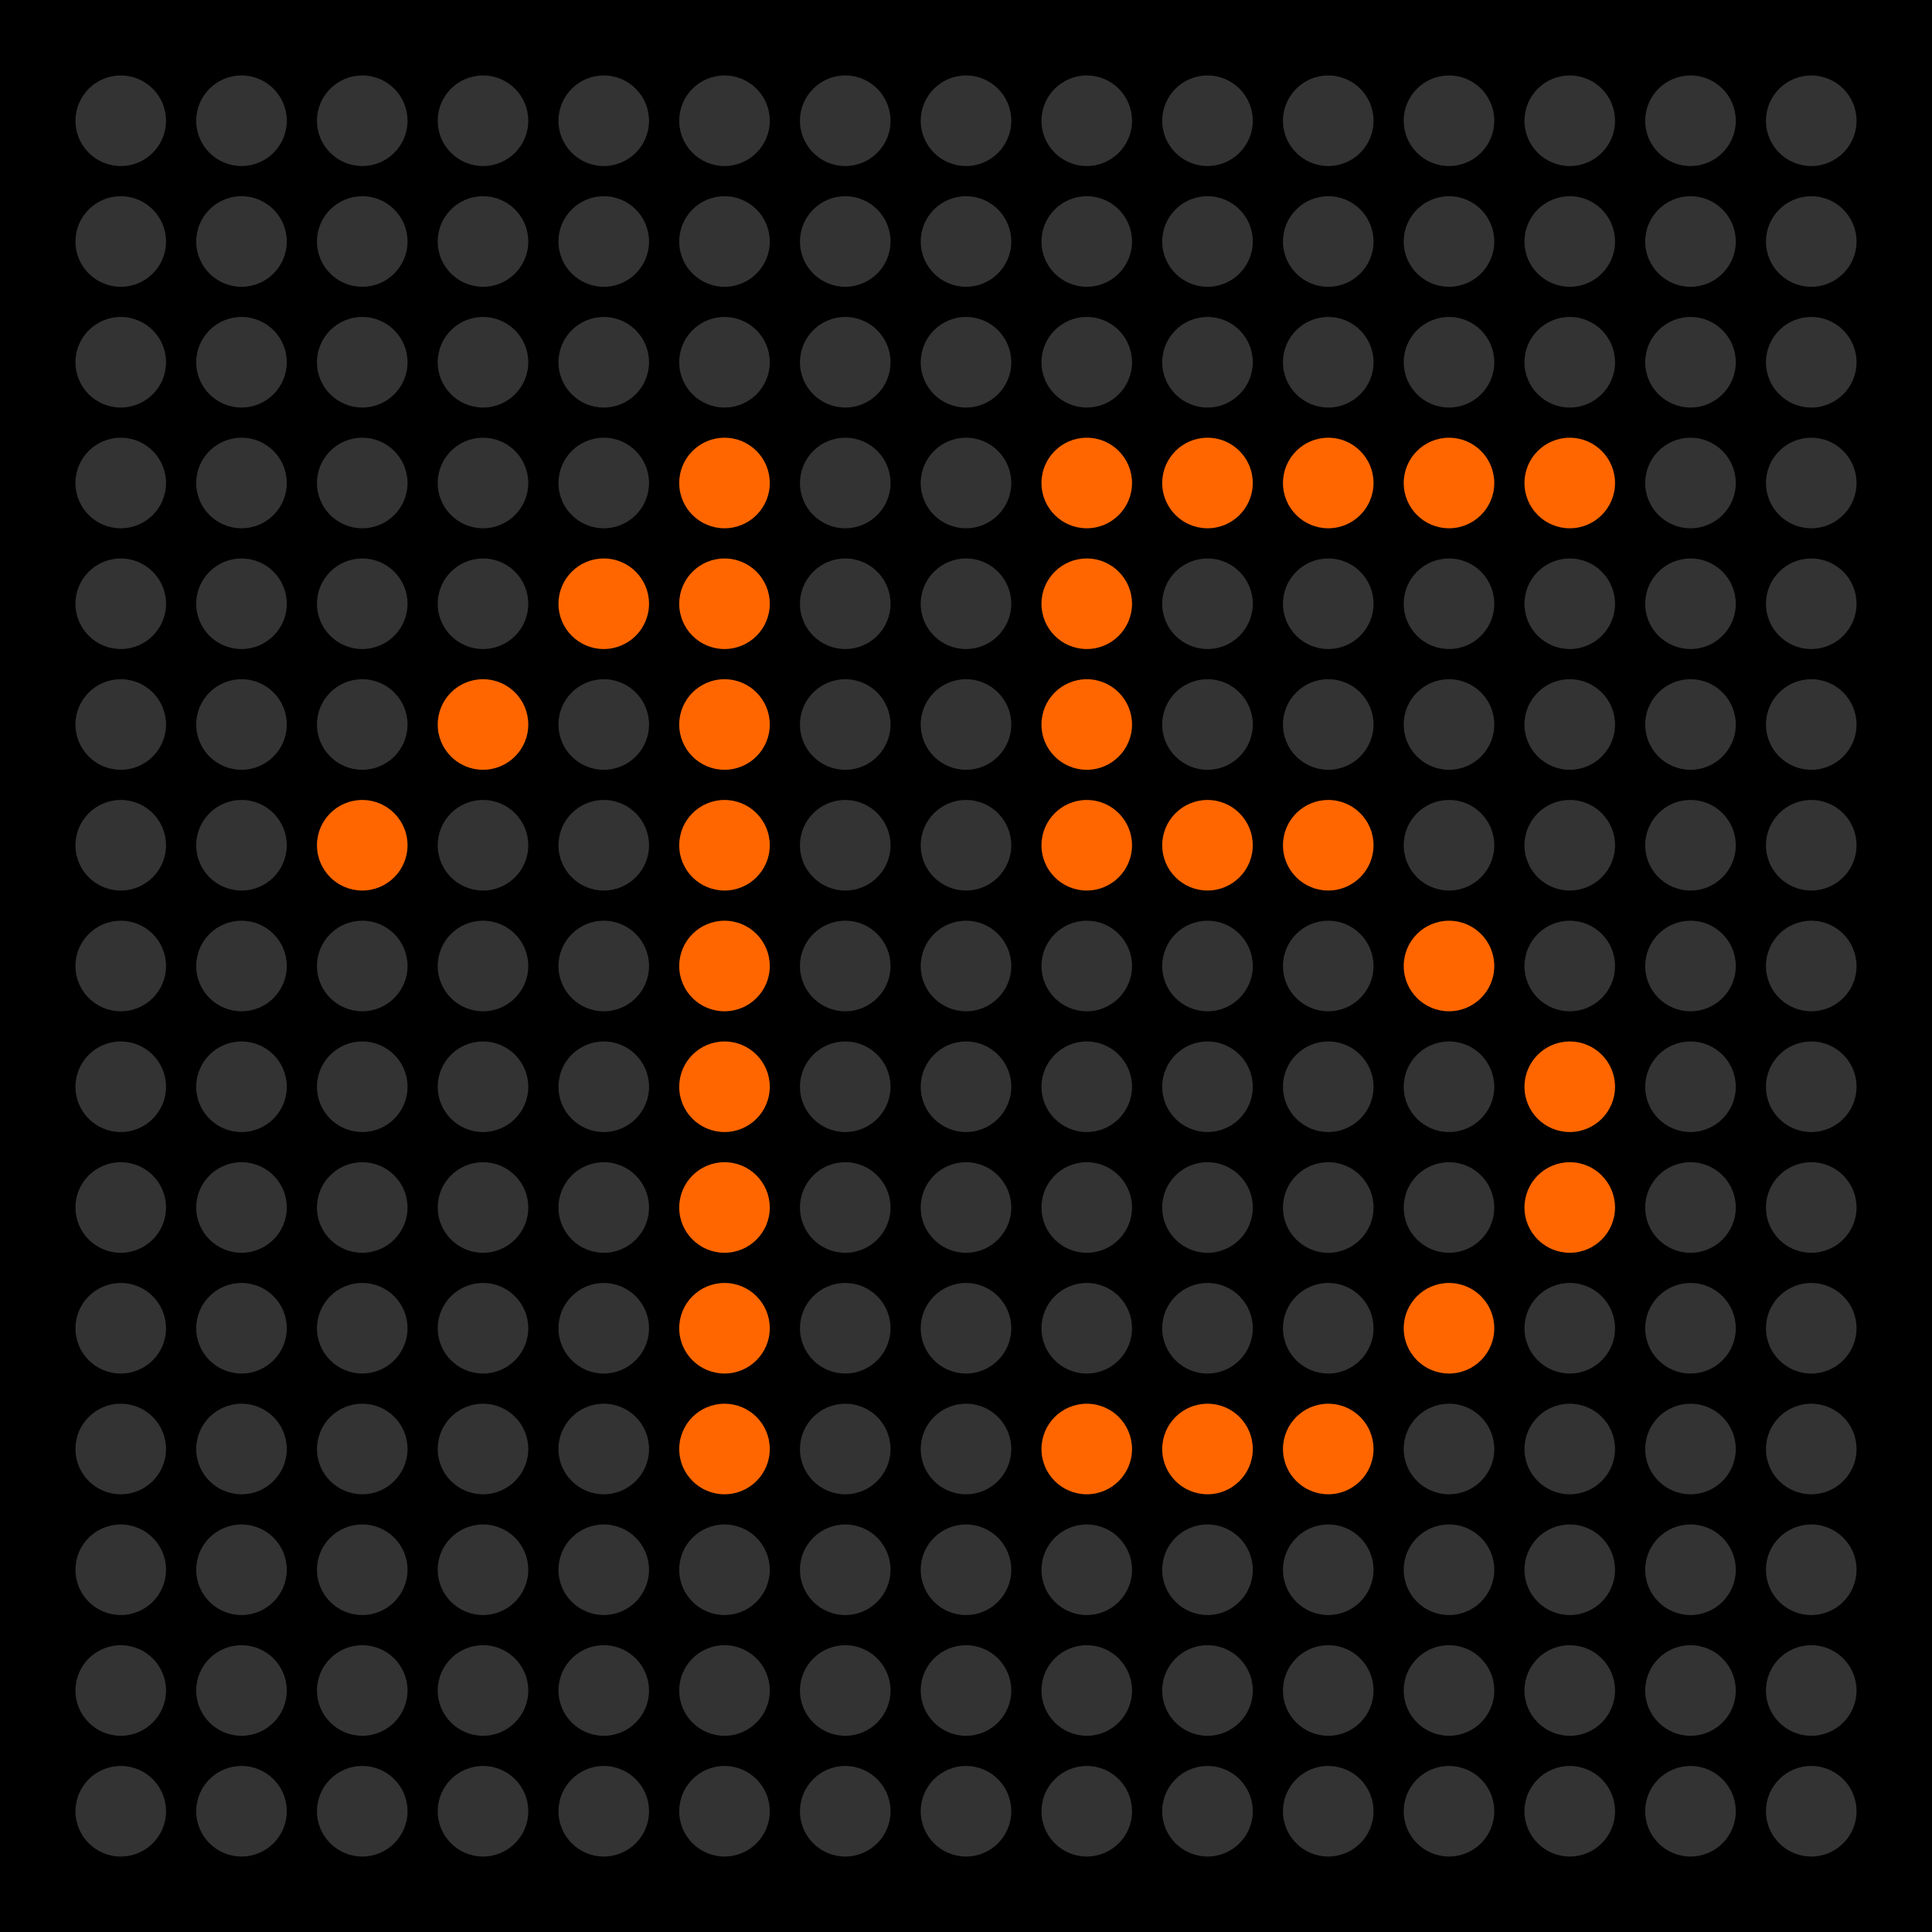 <?xml version="1.0" encoding="UTF-8" standalone="no"?>
<svg
   xmlns:dc="http://purl.org/dc/elements/1.1/"
   xmlns:cc="http://creativecommons.org/ns#"
   xmlns:rdf="http://www.w3.org/1999/02/22-rdf-syntax-ns#"
   xmlns:svg="http://www.w3.org/2000/svg"
   xmlns="http://www.w3.org/2000/svg"
   xmlns:sodipodi="http://sodipodi.sourceforge.net/DTD/sodipodi-0.dtd"
   xmlns:inkscape="http://www.inkscape.org/namespaces/inkscape"
   id="svg2"
   version="1.1"
   inkscape:version="1.0 (4035a4fb49, 2020-05-01)"
   width="64"
   height="64"
   sodipodi:docname="IDP.svg">
  <defs
     id="defs6" />
  <sodipodi:namedview
     pagecolor="#ffffff"
     bordercolor="#666666"
     borderopacity="1"
     objecttolerance="10"
     gridtolerance="10"
     guidetolerance="10"
     inkscape:pageopacity="0"
     inkscape:pageshadow="2"
     inkscape:window-width="1920"
     inkscape:window-height="1024"
     id="namedview4"
     showgrid="true"
     inkscape:snap-bbox="true"
     inkscape:bbox-paths="true"
     inkscape:bbox-nodes="true"
     inkscape:snap-bbox-edge-midpoints="true"
     inkscape:snap-bbox-midpoints="true"
     inkscape:object-paths="true"
     inkscape:object-nodes="true"
     inkscape:snap-intersection-paths="true"
     inkscape:snap-smooth-nodes="true"
     inkscape:snap-midpoints="true"
     inkscape:snap-object-midpoints="true"
     inkscape:snap-center="true"
     inkscape:snap-page="true"
     inkscape:zoom="9.3465346"
     inkscape:cx="9.771109"
     inkscape:cy="18.301244"
     inkscape:window-x="0"
     inkscape:window-y="0"
     inkscape:window-maximized="1"
     inkscape:current-layer="g3769"
     inkscape:document-rotation="0">
    <inkscape:grid
       type="xygrid"
       id="grid848" />
  </sodipodi:namedview>
  <g
     id="g3769"
     transform="translate(-107.732,-4.842)">
    <rect
       y="4.842"
       x="107.732"
       height="64"
       width="64"
       id="rect2987"
       style="fill:#000000;fill-opacity:1;fill-rule:nonzero;stroke:none;stroke-width:0.637" />
    <circle
       r="1.5"
       cy="8.842"
       cx="111.732"
       id="path857"
       style="fill:#333333;stroke-width:3;stroke-linecap:round;stroke-linejoin:round;paint-order:markers stroke fill;stop-color:#000000" />
    <circle
       style="fill:#333333;stroke-width:3;stroke-linecap:round;stroke-linejoin:round;paint-order:markers stroke fill;stop-color:#000000"
       id="circle5491"
       cx="115.732"
       cy="8.842"
       r="1.5" />
    <circle
       r="1.5"
       cy="8.842"
       cx="119.732"
       id="circle5493"
       style="fill:#333333;stroke-width:3;stroke-linecap:round;stroke-linejoin:round;paint-order:markers stroke fill;stop-color:#000000" />
    <circle
       style="fill:#333333;stroke-width:3;stroke-linecap:round;stroke-linejoin:round;paint-order:markers stroke fill;stop-color:#000000"
       id="circle5495"
       cx="111.732"
       cy="12.842"
       r="1.5" />
    <circle
       r="1.5"
       cy="12.842"
       cx="115.732"
       id="circle5497"
       style="fill:#333333;stroke-width:3;stroke-linecap:round;stroke-linejoin:round;paint-order:markers stroke fill;stop-color:#000000" />
    <circle
       style="fill:#333333;stroke-width:3;stroke-linecap:round;stroke-linejoin:round;paint-order:markers stroke fill;stop-color:#000000"
       id="circle5499"
       cx="119.732"
       cy="12.842"
       r="1.5" />
    <circle
       style="fill:#333333;stroke-width:3;stroke-linecap:round;stroke-linejoin:round;paint-order:markers stroke fill;stop-color:#000000"
       id="circle5501"
       cx="111.732"
       cy="16.842"
       r="1.5" />
    <circle
       r="1.5"
       cy="16.842"
       cx="115.732"
       id="circle5503"
       style="fill:#333333;stroke-width:3;stroke-linecap:round;stroke-linejoin:round;paint-order:markers stroke fill;stop-color:#000000" />
    <circle
       style="fill:#333333;stroke-width:3;stroke-linecap:round;stroke-linejoin:round;paint-order:markers stroke fill;stop-color:#000000"
       id="circle5505"
       cx="119.732"
       cy="16.842"
       r="1.5" />
    <circle
       r="1.5"
       cy="20.842"
       cx="111.732"
       id="circle5507"
       style="fill:#333333;stroke-width:3;stroke-linecap:round;stroke-linejoin:round;paint-order:markers stroke fill;stop-color:#000000" />
    <circle
       style="fill:#333333;stroke-width:3;stroke-linecap:round;stroke-linejoin:round;paint-order:markers stroke fill;stop-color:#000000"
       id="circle5509"
       cx="115.732"
       cy="20.842"
       r="1.5" />
    <circle
       r="1.5"
       cy="20.842"
       cx="119.732"
       id="circle5511"
       style="fill:#333333;stroke-width:3;stroke-linecap:round;stroke-linejoin:round;paint-order:markers stroke fill;stop-color:#000000" />
    <circle
       style="fill:#333333;stroke-width:3;stroke-linecap:round;stroke-linejoin:round;paint-order:markers stroke fill;stop-color:#000000"
       id="circle5513"
       cx="111.732"
       cy="24.842"
       r="1.5" />
    <circle
       r="1.5"
       cy="24.842"
       cx="115.732"
       id="circle5515"
       style="fill:#333333;stroke-width:3;stroke-linecap:round;stroke-linejoin:round;paint-order:markers stroke fill;stop-color:#000000" />
    <circle
       style="fill:#333333;stroke-width:3;stroke-linecap:round;stroke-linejoin:round;paint-order:markers stroke fill;stop-color:#000000"
       id="circle5517"
       cx="119.732"
       cy="24.842"
       r="1.5" />
    <circle
       r="1.5"
       cy="28.842"
       cx="111.732"
       id="circle5519"
       style="fill:#333333;stroke-width:3;stroke-linecap:round;stroke-linejoin:round;paint-order:markers stroke fill;stop-color:#000000" />
    <circle
       style="fill:#333333;stroke-width:3;stroke-linecap:round;stroke-linejoin:round;paint-order:markers stroke fill;stop-color:#000000"
       id="circle5521"
       cx="115.732"
       cy="28.842"
       r="1.5" />
    <circle
       r="1.5"
       cy="28.842"
       cx="119.732"
       id="circle5523"
       style="fill:#333333;stroke-width:3;stroke-linecap:round;stroke-linejoin:round;paint-order:markers stroke fill;stop-color:#000000" />
    <circle
       r="1.5"
       cy="32.842"
       cx="111.732"
       id="circle5525"
       style="fill:#333333;stroke-width:3;stroke-linecap:round;stroke-linejoin:round;paint-order:markers stroke fill;stop-color:#000000" />
    <circle
       style="fill:#333333;stroke-width:3;stroke-linecap:round;stroke-linejoin:round;paint-order:markers stroke fill;stop-color:#000000"
       id="circle5527"
       cx="115.732"
       cy="32.842"
       r="1.5" />
    <circle
       r="1.5"
       cy="32.842"
       cx="119.732"
       id="circle5529"
       style="fill:#ff6600;stroke-width:3;stroke-linecap:round;stroke-linejoin:round;paint-order:markers stroke fill;stop-color:#000000" />
    <circle
       style="fill:#333333;stroke-width:3;stroke-linecap:round;stroke-linejoin:round;paint-order:markers stroke fill;stop-color:#000000"
       id="circle5531"
       cx="111.732"
       cy="36.842"
       r="1.5" />
    <circle
       r="1.5"
       cy="36.842"
       cx="115.732"
       id="circle5533"
       style="fill:#333333;stroke-width:3;stroke-linecap:round;stroke-linejoin:round;paint-order:markers stroke fill;stop-color:#000000" />
    <circle
       style="fill:#333333;stroke-width:3;stroke-linecap:round;stroke-linejoin:round;paint-order:markers stroke fill;stop-color:#000000"
       id="circle5535"
       cx="119.732"
       cy="36.842"
       r="1.5" />
    <circle
       r="1.5"
       cy="40.842"
       cx="111.732"
       id="circle5537"
       style="fill:#333333;stroke-width:3;stroke-linecap:round;stroke-linejoin:round;paint-order:markers stroke fill;stop-color:#000000" />
    <circle
       style="fill:#333333;stroke-width:3;stroke-linecap:round;stroke-linejoin:round;paint-order:markers stroke fill;stop-color:#000000"
       id="circle5539"
       cx="115.732"
       cy="40.842"
       r="1.5" />
    <circle
       r="1.5"
       cy="40.842"
       cx="119.732"
       id="circle5541"
       style="fill:#333333;stroke-width:3;stroke-linecap:round;stroke-linejoin:round;paint-order:markers stroke fill;stop-color:#000000" />
    <circle
       style="fill:#333333;stroke-width:3;stroke-linecap:round;stroke-linejoin:round;paint-order:markers stroke fill;stop-color:#000000"
       id="circle5543"
       cx="111.732"
       cy="44.842"
       r="1.5" />
    <circle
       r="1.5"
       cy="44.842"
       cx="115.732"
       id="circle5545"
       style="fill:#333333;stroke-width:3;stroke-linecap:round;stroke-linejoin:round;paint-order:markers stroke fill;stop-color:#000000" />
    <circle
       style="fill:#333333;stroke-width:3;stroke-linecap:round;stroke-linejoin:round;paint-order:markers stroke fill;stop-color:#000000"
       id="circle5547"
       cx="119.732"
       cy="44.842"
       r="1.5" />
    <circle
       style="fill:#333333;stroke-width:3;stroke-linecap:round;stroke-linejoin:round;paint-order:markers stroke fill;stop-color:#000000"
       id="circle5549"
       cx="111.732"
       cy="48.842"
       r="1.5" />
    <circle
       r="1.5"
       cy="48.842"
       cx="115.732"
       id="circle5551"
       style="fill:#333333;stroke-width:3;stroke-linecap:round;stroke-linejoin:round;paint-order:markers stroke fill;stop-color:#000000" />
    <circle
       style="fill:#333333;stroke-width:3;stroke-linecap:round;stroke-linejoin:round;paint-order:markers stroke fill;stop-color:#000000"
       id="circle5553"
       cx="119.732"
       cy="48.842"
       r="1.5" />
    <circle
       r="1.5"
       cy="52.842"
       cx="111.732"
       id="circle5555"
       style="fill:#333333;stroke-width:3;stroke-linecap:round;stroke-linejoin:round;paint-order:markers stroke fill;stop-color:#000000" />
    <circle
       style="fill:#333333;stroke-width:3;stroke-linecap:round;stroke-linejoin:round;paint-order:markers stroke fill;stop-color:#000000"
       id="circle5557"
       cx="115.732"
       cy="52.842"
       r="1.5" />
    <circle
       r="1.5"
       cy="52.842"
       cx="119.732"
       id="circle5559"
       style="fill:#333333;stroke-width:3;stroke-linecap:round;stroke-linejoin:round;paint-order:markers stroke fill;stop-color:#000000" />
    <circle
       style="fill:#333333;stroke-width:3;stroke-linecap:round;stroke-linejoin:round;paint-order:markers stroke fill;stop-color:#000000"
       id="circle5561"
       cx="111.732"
       cy="56.842"
       r="1.5" />
    <circle
       r="1.5"
       cy="56.842"
       cx="115.732"
       id="circle5563"
       style="fill:#333333;stroke-width:3;stroke-linecap:round;stroke-linejoin:round;paint-order:markers stroke fill;stop-color:#000000" />
    <circle
       style="fill:#333333;stroke-width:3;stroke-linecap:round;stroke-linejoin:round;paint-order:markers stroke fill;stop-color:#000000"
       id="circle5565"
       cx="119.732"
       cy="56.842"
       r="1.5" />
    <circle
       r="1.5"
       cy="60.842"
       cx="111.732"
       id="circle5567"
       style="fill:#333333;stroke-width:3;stroke-linecap:round;stroke-linejoin:round;paint-order:markers stroke fill;stop-color:#000000" />
    <circle
       style="fill:#333333;stroke-width:3;stroke-linecap:round;stroke-linejoin:round;paint-order:markers stroke fill;stop-color:#000000"
       id="circle5569"
       cx="115.732"
       cy="60.842"
       r="1.5" />
    <circle
       r="1.5"
       cy="60.842"
       cx="119.732"
       id="circle5571"
       style="fill:#333333;stroke-width:3;stroke-linecap:round;stroke-linejoin:round;paint-order:markers stroke fill;stop-color:#000000" />
    <circle
       r="1.5"
       cy="64.842"
       cx="111.732"
       id="circle5573"
       style="fill:#333333;stroke-width:3;stroke-linecap:round;stroke-linejoin:round;paint-order:markers stroke fill;stop-color:#000000" />
    <circle
       style="fill:#333333;stroke-width:3;stroke-linecap:round;stroke-linejoin:round;paint-order:markers stroke fill;stop-color:#000000"
       id="circle5575"
       cx="115.732"
       cy="64.842"
       r="1.5" />
    <circle
       r="1.5"
       cy="64.842"
       cx="119.732"
       id="circle5577"
       style="fill:#333333;stroke-width:3;stroke-linecap:round;stroke-linejoin:round;paint-order:markers stroke fill;stop-color:#000000" />
    <circle
       style="fill:#333333;stroke-width:3;stroke-linecap:round;stroke-linejoin:round;paint-order:markers stroke fill;stop-color:#000000"
       id="circle5585"
       cx="123.732"
       cy="8.842"
       r="1.5" />
    <circle
       r="1.5"
       cy="8.842"
       cx="127.732"
       id="circle5587"
       style="fill:#333333;stroke-width:3;stroke-linecap:round;stroke-linejoin:round;paint-order:markers stroke fill;stop-color:#000000" />
    <circle
       style="fill:#333333;stroke-width:3;stroke-linecap:round;stroke-linejoin:round;paint-order:markers stroke fill;stop-color:#000000"
       id="circle5589"
       cx="131.732"
       cy="8.842"
       r="1.5" />
    <circle
       r="1.5"
       cy="12.842"
       cx="123.732"
       id="circle5591"
       style="fill:#333333;stroke-width:3;stroke-linecap:round;stroke-linejoin:round;paint-order:markers stroke fill;stop-color:#000000" />
    <circle
       style="fill:#333333;stroke-width:3;stroke-linecap:round;stroke-linejoin:round;paint-order:markers stroke fill;stop-color:#000000"
       id="circle5593"
       cx="127.732"
       cy="12.842"
       r="1.5" />
    <circle
       r="1.5"
       cy="12.842"
       cx="131.732"
       id="circle5595"
       style="fill:#333333;stroke-width:3;stroke-linecap:round;stroke-linejoin:round;paint-order:markers stroke fill;stop-color:#000000" />
    <circle
       r="1.5"
       cy="16.842"
       cx="123.732"
       id="circle5597"
       style="fill:#333333;stroke-width:3;stroke-linecap:round;stroke-linejoin:round;paint-order:markers stroke fill;stop-color:#000000" />
    <circle
       style="fill:#333333;stroke-width:3;stroke-linecap:round;stroke-linejoin:round;paint-order:markers stroke fill;stop-color:#000000"
       id="circle5599"
       cx="127.732"
       cy="16.842"
       r="1.5" />
    <circle
       r="1.5"
       cy="16.842"
       cx="131.732"
       id="circle5601"
       style="fill:#333333;stroke-width:3;stroke-linecap:round;stroke-linejoin:round;paint-order:markers stroke fill;stop-color:#000000" />
    <circle
       style="fill:#333333;stroke-width:3;stroke-linecap:round;stroke-linejoin:round;paint-order:markers stroke fill;stop-color:#000000"
       id="circle5603"
       cx="123.732"
       cy="20.842"
       r="1.5" />
    <circle
       r="1.5"
       cy="20.842"
       cx="127.732"
       id="circle5605"
       style="fill:#333333;stroke-width:3;stroke-linecap:round;stroke-linejoin:round;paint-order:markers stroke fill;stop-color:#000000" />
    <circle
       style="fill:#ff6600;stroke-width:3;stroke-linecap:round;stroke-linejoin:round;paint-order:markers stroke fill;stop-color:#000000"
       id="circle5607"
       cx="131.732"
       cy="20.842"
       r="1.5" />
    <circle
       r="1.5"
       cy="24.842"
       cx="123.732"
       id="circle5609"
       style="fill:#333333;stroke-width:3;stroke-linecap:round;stroke-linejoin:round;paint-order:markers stroke fill;stop-color:#000000" />
    <circle
       style="fill:#ff6600;stroke-width:3;stroke-linecap:round;stroke-linejoin:round;paint-order:markers stroke fill;stop-color:#000000"
       id="circle5611"
       cx="127.732"
       cy="24.842"
       r="1.5" />
    <circle
       r="1.5"
       cy="24.842"
       cx="131.732"
       id="circle5613"
       style="fill:#ff6600;stroke-width:3;stroke-linecap:round;stroke-linejoin:round;paint-order:markers stroke fill;stop-color:#000000" />
    <circle
       style="fill:#ff6600;stroke-width:3;stroke-linecap:round;stroke-linejoin:round;paint-order:markers stroke fill;stop-color:#000000"
       id="circle5615"
       cx="123.732"
       cy="28.842"
       r="1.5" />
    <circle
       r="1.5"
       cy="28.842"
       cx="127.732"
       id="circle5617"
       style="fill:#333333;stroke-width:3;stroke-linecap:round;stroke-linejoin:round;paint-order:markers stroke fill;stop-color:#000000" />
    <circle
       style="fill:#ff6600;stroke-width:3;stroke-linecap:round;stroke-linejoin:round;paint-order:markers stroke fill;stop-color:#000000"
       id="circle5619"
       cx="131.732"
       cy="28.842"
       r="1.5" />
    <circle
       style="fill:#333333;stroke-width:3;stroke-linecap:round;stroke-linejoin:round;paint-order:markers stroke fill;stop-color:#000000"
       id="circle5621"
       cx="123.732"
       cy="32.842"
       r="1.5" />
    <circle
       r="1.5"
       cy="32.842"
       cx="127.732"
       id="circle5623"
       style="fill:#333333;stroke-width:3;stroke-linecap:round;stroke-linejoin:round;paint-order:markers stroke fill;stop-color:#000000" />
    <circle
       style="fill:#ff6600;stroke-width:3;stroke-linecap:round;stroke-linejoin:round;paint-order:markers stroke fill;stop-color:#000000"
       id="circle5625"
       cx="131.732"
       cy="32.842"
       r="1.5" />
    <circle
       r="1.5"
       cy="36.842"
       cx="123.732"
       id="circle5627"
       style="fill:#333333;stroke-width:3;stroke-linecap:round;stroke-linejoin:round;paint-order:markers stroke fill;stop-color:#000000" />
    <circle
       style="fill:#333333;stroke-width:3;stroke-linecap:round;stroke-linejoin:round;paint-order:markers stroke fill;stop-color:#000000"
       id="circle5629"
       cx="127.732"
       cy="36.842"
       r="1.5" />
    <circle
       r="1.5"
       cy="36.842"
       cx="131.732"
       id="circle5631"
       style="fill:#ff6600;stroke-width:3;stroke-linecap:round;stroke-linejoin:round;paint-order:markers stroke fill;stop-color:#000000" />
    <circle
       style="fill:#333333;stroke-width:3;stroke-linecap:round;stroke-linejoin:round;paint-order:markers stroke fill;stop-color:#000000"
       id="circle5633"
       cx="123.732"
       cy="40.842"
       r="1.5" />
    <circle
       r="1.5"
       cy="40.842"
       cx="127.732"
       id="circle5635"
       style="fill:#333333;stroke-width:3;stroke-linecap:round;stroke-linejoin:round;paint-order:markers stroke fill;stop-color:#000000" />
    <circle
       style="fill:#ff6600;stroke-width:3;stroke-linecap:round;stroke-linejoin:round;paint-order:markers stroke fill;stop-color:#000000"
       id="circle5637"
       cx="131.732"
       cy="40.842"
       r="1.5" />
    <circle
       r="1.5"
       cy="44.842"
       cx="123.732"
       id="circle5639"
       style="fill:#333333;stroke-width:3;stroke-linecap:round;stroke-linejoin:round;paint-order:markers stroke fill;stop-color:#000000" />
    <circle
       style="fill:#333333;stroke-width:3;stroke-linecap:round;stroke-linejoin:round;paint-order:markers stroke fill;stop-color:#000000"
       id="circle5641"
       cx="127.732"
       cy="44.842"
       r="1.5" />
    <circle
       r="1.5"
       cy="44.842"
       cx="131.732"
       id="circle5643"
       style="fill:#ff6600;stroke-width:3;stroke-linecap:round;stroke-linejoin:round;paint-order:markers stroke fill;stop-color:#000000" />
    <circle
       r="1.5"
       cy="48.842"
       cx="123.732"
       id="circle5645"
       style="fill:#333333;stroke-width:3;stroke-linecap:round;stroke-linejoin:round;paint-order:markers stroke fill;stop-color:#000000" />
    <circle
       style="fill:#333333;stroke-width:3;stroke-linecap:round;stroke-linejoin:round;paint-order:markers stroke fill;stop-color:#000000"
       id="circle5647"
       cx="127.732"
       cy="48.842"
       r="1.5" />
    <circle
       r="1.5"
       cy="48.842"
       cx="131.732"
       id="circle5649"
       style="fill:#ff6600;stroke-width:3;stroke-linecap:round;stroke-linejoin:round;paint-order:markers stroke fill;stop-color:#000000" />
    <circle
       style="fill:#333333;stroke-width:3;stroke-linecap:round;stroke-linejoin:round;paint-order:markers stroke fill;stop-color:#000000"
       id="circle5651"
       cx="123.732"
       cy="52.842"
       r="1.5" />
    <circle
       r="1.5"
       cy="52.842"
       cx="127.732"
       id="circle5653"
       style="fill:#333333;stroke-width:3;stroke-linecap:round;stroke-linejoin:round;paint-order:markers stroke fill;stop-color:#000000" />
    <circle
       style="fill:#ff6600;stroke-width:3;stroke-linecap:round;stroke-linejoin:round;paint-order:markers stroke fill;stop-color:#000000"
       id="circle5655"
       cx="131.732"
       cy="52.842"
       r="1.5" />
    <circle
       r="1.5"
       cy="56.842"
       cx="123.732"
       id="circle5657"
       style="fill:#333333;stroke-width:3;stroke-linecap:round;stroke-linejoin:round;paint-order:markers stroke fill;stop-color:#000000" />
    <circle
       style="fill:#333333;stroke-width:3;stroke-linecap:round;stroke-linejoin:round;paint-order:markers stroke fill;stop-color:#000000"
       id="circle5659"
       cx="127.732"
       cy="56.842"
       r="1.5" />
    <circle
       r="1.5"
       cy="56.842"
       cx="131.732"
       id="circle5661"
       style="fill:#333333;stroke-width:3;stroke-linecap:round;stroke-linejoin:round;paint-order:markers stroke fill;stop-color:#000000" />
    <circle
       style="fill:#333333;stroke-width:3;stroke-linecap:round;stroke-linejoin:round;paint-order:markers stroke fill;stop-color:#000000"
       id="circle5663"
       cx="123.732"
       cy="60.842"
       r="1.5" />
    <circle
       r="1.5"
       cy="60.842"
       cx="127.732"
       id="circle5665"
       style="fill:#333333;stroke-width:3;stroke-linecap:round;stroke-linejoin:round;paint-order:markers stroke fill;stop-color:#000000" />
    <circle
       style="fill:#333333;stroke-width:3;stroke-linecap:round;stroke-linejoin:round;paint-order:markers stroke fill;stop-color:#000000"
       id="circle5667"
       cx="131.732"
       cy="60.842"
       r="1.5" />
    <circle
       style="fill:#333333;stroke-width:3;stroke-linecap:round;stroke-linejoin:round;paint-order:markers stroke fill;stop-color:#000000"
       id="circle5669"
       cx="123.732"
       cy="64.842"
       r="1.5" />
    <circle
       r="1.5"
       cy="64.842"
       cx="127.732"
       id="circle5671"
       style="fill:#333333;stroke-width:3;stroke-linecap:round;stroke-linejoin:round;paint-order:markers stroke fill;stop-color:#000000" />
    <circle
       style="fill:#333333;stroke-width:3;stroke-linecap:round;stroke-linejoin:round;paint-order:markers stroke fill;stop-color:#000000"
       id="circle5673"
       cx="131.732"
       cy="64.842"
       r="1.5" />
    <circle
       r="1.5"
       cy="8.842"
       cx="135.732"
       id="circle5681"
       style="fill:#333333;stroke-width:3;stroke-linecap:round;stroke-linejoin:round;paint-order:markers stroke fill;stop-color:#000000" />
    <circle
       style="fill:#333333;stroke-width:3;stroke-linecap:round;stroke-linejoin:round;paint-order:markers stroke fill;stop-color:#000000"
       id="circle5683"
       cx="139.732"
       cy="8.842"
       r="1.5" />
    <circle
       r="1.5"
       cy="8.842"
       cx="143.732"
       id="circle5685"
       style="fill:#333333;stroke-width:3;stroke-linecap:round;stroke-linejoin:round;paint-order:markers stroke fill;stop-color:#000000" />
    <circle
       style="fill:#333333;stroke-width:3;stroke-linecap:round;stroke-linejoin:round;paint-order:markers stroke fill;stop-color:#000000"
       id="circle5687"
       cx="135.732"
       cy="12.842"
       r="1.5" />
    <circle
       r="1.5"
       cy="12.842"
       cx="139.732"
       id="circle5689"
       style="fill:#333333;stroke-width:3;stroke-linecap:round;stroke-linejoin:round;paint-order:markers stroke fill;stop-color:#000000" />
    <circle
       style="fill:#333333;stroke-width:3;stroke-linecap:round;stroke-linejoin:round;paint-order:markers stroke fill;stop-color:#000000"
       id="circle5691"
       cx="143.732"
       cy="12.842"
       r="1.5" />
    <circle
       style="fill:#333333;stroke-width:3;stroke-linecap:round;stroke-linejoin:round;paint-order:markers stroke fill;stop-color:#000000"
       id="circle5693"
       cx="135.732"
       cy="16.842"
       r="1.5" />
    <circle
       r="1.5"
       cy="16.842"
       cx="139.732"
       id="circle5695"
       style="fill:#333333;stroke-width:3;stroke-linecap:round;stroke-linejoin:round;paint-order:markers stroke fill;stop-color:#000000" />
    <circle
       style="fill:#333333;stroke-width:3;stroke-linecap:round;stroke-linejoin:round;paint-order:markers stroke fill;stop-color:#000000"
       id="circle5697"
       cx="143.732"
       cy="16.842"
       r="1.5" />
    <circle
       r="1.5"
       cy="20.842"
       cx="135.732"
       id="circle5699"
       style="fill:#333333;stroke-width:3;stroke-linecap:round;stroke-linejoin:round;paint-order:markers stroke fill;stop-color:#000000" />
    <circle
       style="fill:#333333;stroke-width:3;stroke-linecap:round;stroke-linejoin:round;paint-order:markers stroke fill;stop-color:#000000"
       id="circle5701"
       cx="139.732"
       cy="20.842"
       r="1.5" />
    <circle
       r="1.5"
       cy="20.842"
       cx="143.732"
       id="circle5703"
       style="fill:#ff6600;stroke-width:3;stroke-linecap:round;stroke-linejoin:round;paint-order:markers stroke fill;stop-color:#000000" />
    <circle
       style="fill:#333333;stroke-width:3;stroke-linecap:round;stroke-linejoin:round;paint-order:markers stroke fill;stop-color:#000000"
       id="circle5705"
       cx="135.732"
       cy="24.842"
       r="1.5" />
    <circle
       r="1.5"
       cy="24.842"
       cx="139.732"
       id="circle5707"
       style="fill:#333333;stroke-width:3;stroke-linecap:round;stroke-linejoin:round;paint-order:markers stroke fill;stop-color:#000000" />
    <circle
       style="fill:#ff6600;stroke-width:3;stroke-linecap:round;stroke-linejoin:round;paint-order:markers stroke fill;stop-color:#000000"
       id="circle5709"
       cx="143.732"
       cy="24.842"
       r="1.5" />
    <circle
       r="1.5"
       cy="28.842"
       cx="135.732"
       id="circle5711"
       style="fill:#333333;stroke-width:3;stroke-linecap:round;stroke-linejoin:round;paint-order:markers stroke fill;stop-color:#000000" />
    <circle
       style="fill:#333333;stroke-width:3;stroke-linecap:round;stroke-linejoin:round;paint-order:markers stroke fill;stop-color:#000000"
       id="circle5713"
       cx="139.732"
       cy="28.842"
       r="1.5" />
    <circle
       r="1.5"
       cy="28.842"
       cx="143.732"
       id="circle5715"
       style="fill:#ff6600;stroke-width:3;stroke-linecap:round;stroke-linejoin:round;paint-order:markers stroke fill;stop-color:#000000" />
    <circle
       r="1.5"
       cy="32.842"
       cx="135.732"
       id="circle5717"
       style="fill:#333333;stroke-width:3;stroke-linecap:round;stroke-linejoin:round;paint-order:markers stroke fill;stop-color:#000000" />
    <circle
       style="fill:#333333;stroke-width:3;stroke-linecap:round;stroke-linejoin:round;paint-order:markers stroke fill;stop-color:#000000"
       id="circle5719"
       cx="139.732"
       cy="32.842"
       r="1.5" />
    <circle
       r="1.5"
       cy="32.842"
       cx="143.732"
       id="circle5721"
       style="fill:#ff6600;stroke-width:3;stroke-linecap:round;stroke-linejoin:round;paint-order:markers stroke fill;stop-color:#000000" />
    <circle
       style="fill:#333333;stroke-width:3;stroke-linecap:round;stroke-linejoin:round;paint-order:markers stroke fill;stop-color:#000000"
       id="circle5723"
       cx="135.732"
       cy="36.842"
       r="1.5" />
    <circle
       r="1.5"
       cy="36.842"
       cx="139.732"
       id="circle5725"
       style="fill:#333333;stroke-width:3;stroke-linecap:round;stroke-linejoin:round;paint-order:markers stroke fill;stop-color:#000000" />
    <circle
       style="fill:#333333;stroke-width:3;stroke-linecap:round;stroke-linejoin:round;paint-order:markers stroke fill;stop-color:#000000"
       id="circle5727"
       cx="143.732"
       cy="36.842"
       r="1.5" />
    <circle
       r="1.5"
       cy="40.842"
       cx="135.732"
       id="circle5729"
       style="fill:#333333;stroke-width:3;stroke-linecap:round;stroke-linejoin:round;paint-order:markers stroke fill;stop-color:#000000" />
    <circle
       style="fill:#333333;stroke-width:3;stroke-linecap:round;stroke-linejoin:round;paint-order:markers stroke fill;stop-color:#000000"
       id="circle5731"
       cx="139.732"
       cy="40.842"
       r="1.5" />
    <circle
       r="1.5"
       cy="40.842"
       cx="143.732"
       id="circle5733"
       style="fill:#333333;stroke-width:3;stroke-linecap:round;stroke-linejoin:round;paint-order:markers stroke fill;stop-color:#000000" />
    <circle
       style="fill:#333333;stroke-width:3;stroke-linecap:round;stroke-linejoin:round;paint-order:markers stroke fill;stop-color:#000000"
       id="circle5735"
       cx="135.732"
       cy="44.842"
       r="1.5" />
    <circle
       r="1.5"
       cy="44.842"
       cx="139.732"
       id="circle5737"
       style="fill:#333333;stroke-width:3;stroke-linecap:round;stroke-linejoin:round;paint-order:markers stroke fill;stop-color:#000000" />
    <circle
       style="fill:#333333;stroke-width:3;stroke-linecap:round;stroke-linejoin:round;paint-order:markers stroke fill;stop-color:#000000"
       id="circle5739"
       cx="143.732"
       cy="44.842"
       r="1.5" />
    <circle
       style="fill:#333333;stroke-width:3;stroke-linecap:round;stroke-linejoin:round;paint-order:markers stroke fill;stop-color:#000000"
       id="circle5741"
       cx="135.732"
       cy="48.842"
       r="1.5" />
    <circle
       r="1.5"
       cy="48.842"
       cx="139.732"
       id="circle5743"
       style="fill:#333333;stroke-width:3;stroke-linecap:round;stroke-linejoin:round;paint-order:markers stroke fill;stop-color:#000000" />
    <circle
       style="fill:#333333;stroke-width:3;stroke-linecap:round;stroke-linejoin:round;paint-order:markers stroke fill;stop-color:#000000"
       id="circle5745"
       cx="143.732"
       cy="48.842"
       r="1.5" />
    <circle
       r="1.5"
       cy="52.842"
       cx="135.732"
       id="circle5747"
       style="fill:#333333;stroke-width:3;stroke-linecap:round;stroke-linejoin:round;paint-order:markers stroke fill;stop-color:#000000" />
    <circle
       style="fill:#333333;stroke-width:3;stroke-linecap:round;stroke-linejoin:round;paint-order:markers stroke fill;stop-color:#000000"
       id="circle5749"
       cx="139.732"
       cy="52.842"
       r="1.5" />
    <circle
       r="1.5"
       cy="52.842"
       cx="143.732"
       id="circle5751"
       style="fill:#ff6600;stroke-width:3;stroke-linecap:round;stroke-linejoin:round;paint-order:markers stroke fill;stop-color:#000000" />
    <circle
       style="fill:#333333;stroke-width:3;stroke-linecap:round;stroke-linejoin:round;paint-order:markers stroke fill;stop-color:#000000"
       id="circle5753"
       cx="135.732"
       cy="56.842"
       r="1.5" />
    <circle
       r="1.5"
       cy="56.842"
       cx="139.732"
       id="circle5755"
       style="fill:#333333;stroke-width:3;stroke-linecap:round;stroke-linejoin:round;paint-order:markers stroke fill;stop-color:#000000" />
    <circle
       style="fill:#333333;stroke-width:3;stroke-linecap:round;stroke-linejoin:round;paint-order:markers stroke fill;stop-color:#000000"
       id="circle5757"
       cx="143.732"
       cy="56.842"
       r="1.5" />
    <circle
       r="1.5"
       cy="60.842"
       cx="135.732"
       id="circle5759"
       style="fill:#333333;stroke-width:3;stroke-linecap:round;stroke-linejoin:round;paint-order:markers stroke fill;stop-color:#000000" />
    <circle
       style="fill:#333333;stroke-width:3;stroke-linecap:round;stroke-linejoin:round;paint-order:markers stroke fill;stop-color:#000000"
       id="circle5761"
       cx="139.732"
       cy="60.842"
       r="1.5" />
    <circle
       r="1.5"
       cy="60.842"
       cx="143.732"
       id="circle5763"
       style="fill:#333333;stroke-width:3;stroke-linecap:round;stroke-linejoin:round;paint-order:markers stroke fill;stop-color:#000000" />
    <circle
       r="1.5"
       cy="64.842"
       cx="135.732"
       id="circle5765"
       style="fill:#333333;stroke-width:3;stroke-linecap:round;stroke-linejoin:round;paint-order:markers stroke fill;stop-color:#000000" />
    <circle
       style="fill:#333333;stroke-width:3;stroke-linecap:round;stroke-linejoin:round;paint-order:markers stroke fill;stop-color:#000000"
       id="circle5767"
       cx="139.732"
       cy="64.842"
       r="1.5" />
    <circle
       r="1.5"
       cy="64.842"
       cx="143.732"
       id="circle5769"
       style="fill:#333333;stroke-width:3;stroke-linecap:round;stroke-linejoin:round;paint-order:markers stroke fill;stop-color:#000000" />
    <circle
       style="fill:#333333;stroke-width:3;stroke-linecap:round;stroke-linejoin:round;paint-order:markers stroke fill;stop-color:#000000"
       id="circle5777"
       cx="147.732"
       cy="8.842"
       r="1.5" />
    <circle
       r="1.5"
       cy="8.842"
       cx="151.732"
       id="circle5779"
       style="fill:#333333;stroke-width:3;stroke-linecap:round;stroke-linejoin:round;paint-order:markers stroke fill;stop-color:#000000" />
    <circle
       style="fill:#333333;stroke-width:3;stroke-linecap:round;stroke-linejoin:round;paint-order:markers stroke fill;stop-color:#000000"
       id="circle5781"
       cx="155.732"
       cy="8.842"
       r="1.5" />
    <circle
       r="1.5"
       cy="12.842"
       cx="147.732"
       id="circle5783"
       style="fill:#333333;stroke-width:3;stroke-linecap:round;stroke-linejoin:round;paint-order:markers stroke fill;stop-color:#000000" />
    <circle
       style="fill:#333333;stroke-width:3;stroke-linecap:round;stroke-linejoin:round;paint-order:markers stroke fill;stop-color:#000000"
       id="circle5785"
       cx="151.732"
       cy="12.842"
       r="1.5" />
    <circle
       r="1.5"
       cy="12.842"
       cx="155.732"
       id="circle5787"
       style="fill:#333333;stroke-width:3;stroke-linecap:round;stroke-linejoin:round;paint-order:markers stroke fill;stop-color:#000000" />
    <circle
       r="1.5"
       cy="16.842"
       cx="147.732"
       id="circle5789"
       style="fill:#333333;stroke-width:3;stroke-linecap:round;stroke-linejoin:round;paint-order:markers stroke fill;stop-color:#000000" />
    <circle
       style="fill:#333333;stroke-width:3;stroke-linecap:round;stroke-linejoin:round;paint-order:markers stroke fill;stop-color:#000000"
       id="circle5791"
       cx="151.732"
       cy="16.842"
       r="1.5" />
    <circle
       r="1.5"
       cy="16.842"
       cx="155.732"
       id="circle5793"
       style="fill:#333333;stroke-width:3;stroke-linecap:round;stroke-linejoin:round;paint-order:markers stroke fill;stop-color:#000000" />
    <circle
       style="fill:#ff6600;stroke-width:3;stroke-linecap:round;stroke-linejoin:round;paint-order:markers stroke fill;stop-color:#000000"
       id="circle5795"
       cx="147.732"
       cy="20.842"
       r="1.5" />
    <circle
       r="1.5"
       cy="20.842"
       cx="151.732"
       id="circle5797"
       style="fill:#ff6600;stroke-width:3;stroke-linecap:round;stroke-linejoin:round;paint-order:markers stroke fill;stop-color:#000000" />
    <circle
       style="fill:#ff6600;stroke-width:3;stroke-linecap:round;stroke-linejoin:round;paint-order:markers stroke fill;stop-color:#000000"
       id="circle5799"
       cx="155.732"
       cy="20.842"
       r="1.5" />
    <circle
       r="1.5"
       cy="24.842"
       cx="147.732"
       id="circle5801"
       style="fill:#333333;stroke-width:3;stroke-linecap:round;stroke-linejoin:round;paint-order:markers stroke fill;stop-color:#000000" />
    <circle
       style="fill:#333333;stroke-width:3;stroke-linecap:round;stroke-linejoin:round;paint-order:markers stroke fill;stop-color:#000000"
       id="circle5803"
       cx="151.732"
       cy="24.842"
       r="1.5" />
    <circle
       r="1.5"
       cy="24.842"
       cx="155.732"
       id="circle5805"
       style="fill:#333333;stroke-width:3;stroke-linecap:round;stroke-linejoin:round;paint-order:markers stroke fill;stop-color:#000000" />
    <circle
       style="fill:#333333;stroke-width:3;stroke-linecap:round;stroke-linejoin:round;paint-order:markers stroke fill;stop-color:#000000"
       id="circle5807"
       cx="147.732"
       cy="28.842"
       r="1.5" />
    <circle
       r="1.5"
       cy="28.842"
       cx="151.732"
       id="circle5809"
       style="fill:#333333;stroke-width:3;stroke-linecap:round;stroke-linejoin:round;paint-order:markers stroke fill;stop-color:#000000" />
    <circle
       style="fill:#333333;stroke-width:3;stroke-linecap:round;stroke-linejoin:round;paint-order:markers stroke fill;stop-color:#000000"
       id="circle5811"
       cx="155.732"
       cy="28.842"
       r="1.5" />
    <circle
       style="fill:#ff6600;stroke-width:3;stroke-linecap:round;stroke-linejoin:round;paint-order:markers stroke fill;stop-color:#000000"
       id="circle5813"
       cx="147.732"
       cy="32.842"
       r="1.5" />
    <circle
       r="1.5"
       cy="32.842"
       cx="151.732"
       id="circle5815"
       style="fill:#ff6600;stroke-width:3;stroke-linecap:round;stroke-linejoin:round;paint-order:markers stroke fill;stop-color:#000000" />
    <circle
       style="fill:#333333;stroke-width:3;stroke-linecap:round;stroke-linejoin:round;paint-order:markers stroke fill;stop-color:#000000"
       id="circle5817"
       cx="155.732"
       cy="32.842"
       r="1.5" />
    <circle
       r="1.5"
       cy="36.842"
       cx="147.732"
       id="circle5819"
       style="fill:#333333;stroke-width:3;stroke-linecap:round;stroke-linejoin:round;paint-order:markers stroke fill;stop-color:#000000" />
    <circle
       style="fill:#333333;stroke-width:3;stroke-linecap:round;stroke-linejoin:round;paint-order:markers stroke fill;stop-color:#000000"
       id="circle5821"
       cx="151.732"
       cy="36.842"
       r="1.5" />
    <circle
       r="1.5"
       cy="36.842"
       cx="155.732"
       id="circle5823"
       style="fill:#ff6600;stroke-width:3;stroke-linecap:round;stroke-linejoin:round;paint-order:markers stroke fill;stop-color:#000000" />
    <circle
       style="fill:#333333;stroke-width:3;stroke-linecap:round;stroke-linejoin:round;paint-order:markers stroke fill;stop-color:#000000"
       id="circle5825"
       cx="147.732"
       cy="40.842"
       r="1.5" />
    <circle
       r="1.5"
       cy="40.842"
       cx="151.732"
       id="circle5827"
       style="fill:#333333;stroke-width:3;stroke-linecap:round;stroke-linejoin:round;paint-order:markers stroke fill;stop-color:#000000" />
    <circle
       style="fill:#333333;stroke-width:3;stroke-linecap:round;stroke-linejoin:round;paint-order:markers stroke fill;stop-color:#000000"
       id="circle5829"
       cx="155.732"
       cy="40.842"
       r="1.5" />
    <circle
       r="1.5"
       cy="44.842"
       cx="147.732"
       id="circle5831"
       style="fill:#333333;stroke-width:3;stroke-linecap:round;stroke-linejoin:round;paint-order:markers stroke fill;stop-color:#000000" />
    <circle
       style="fill:#333333;stroke-width:3;stroke-linecap:round;stroke-linejoin:round;paint-order:markers stroke fill;stop-color:#000000"
       id="circle5833"
       cx="151.732"
       cy="44.842"
       r="1.5" />
    <circle
       r="1.5"
       cy="44.842"
       cx="155.732"
       id="circle5835"
       style="fill:#333333;stroke-width:3;stroke-linecap:round;stroke-linejoin:round;paint-order:markers stroke fill;stop-color:#000000" />
    <circle
       r="1.5"
       cy="48.842"
       cx="147.732"
       id="circle5837"
       style="fill:#333333;stroke-width:3;stroke-linecap:round;stroke-linejoin:round;paint-order:markers stroke fill;stop-color:#000000" />
    <circle
       style="fill:#333333;stroke-width:3;stroke-linecap:round;stroke-linejoin:round;paint-order:markers stroke fill;stop-color:#000000"
       id="circle5839"
       cx="151.732"
       cy="48.842"
       r="1.5" />
    <circle
       r="1.5"
       cy="48.842"
       cx="155.732"
       id="circle5841"
       style="fill:#ff6600;stroke-width:3;stroke-linecap:round;stroke-linejoin:round;paint-order:markers stroke fill;stop-color:#000000" />
    <circle
       style="fill:#ff6600;stroke-width:3;stroke-linecap:round;stroke-linejoin:round;paint-order:markers stroke fill;stop-color:#000000"
       id="circle5843"
       cx="147.732"
       cy="52.842"
       r="1.5" />
    <circle
       r="1.5"
       cy="52.842"
       cx="151.732"
       id="circle5845"
       style="fill:#ff6600;stroke-width:3;stroke-linecap:round;stroke-linejoin:round;paint-order:markers stroke fill;stop-color:#000000" />
    <circle
       style="fill:#333333;stroke-width:3;stroke-linecap:round;stroke-linejoin:round;paint-order:markers stroke fill;stop-color:#000000"
       id="circle5847"
       cx="155.732"
       cy="52.842"
       r="1.5" />
    <circle
       r="1.5"
       cy="56.842"
       cx="147.732"
       id="circle5849"
       style="fill:#333333;stroke-width:3;stroke-linecap:round;stroke-linejoin:round;paint-order:markers stroke fill;stop-color:#000000" />
    <circle
       style="fill:#333333;stroke-width:3;stroke-linecap:round;stroke-linejoin:round;paint-order:markers stroke fill;stop-color:#000000"
       id="circle5851"
       cx="151.732"
       cy="56.842"
       r="1.5" />
    <circle
       r="1.5"
       cy="56.842"
       cx="155.732"
       id="circle5853"
       style="fill:#333333;stroke-width:3;stroke-linecap:round;stroke-linejoin:round;paint-order:markers stroke fill;stop-color:#000000" />
    <circle
       style="fill:#333333;stroke-width:3;stroke-linecap:round;stroke-linejoin:round;paint-order:markers stroke fill;stop-color:#000000"
       id="circle5855"
       cx="147.732"
       cy="60.842"
       r="1.5" />
    <circle
       r="1.5"
       cy="60.842"
       cx="151.732"
       id="circle5857"
       style="fill:#333333;stroke-width:3;stroke-linecap:round;stroke-linejoin:round;paint-order:markers stroke fill;stop-color:#000000" />
    <circle
       style="fill:#333333;stroke-width:3;stroke-linecap:round;stroke-linejoin:round;paint-order:markers stroke fill;stop-color:#000000"
       id="circle5859"
       cx="155.732"
       cy="60.842"
       r="1.5" />
    <circle
       style="fill:#333333;stroke-width:3;stroke-linecap:round;stroke-linejoin:round;paint-order:markers stroke fill;stop-color:#000000"
       id="circle5861"
       cx="147.732"
       cy="64.842"
       r="1.5" />
    <circle
       r="1.5"
       cy="64.842"
       cx="151.732"
       id="circle5863"
       style="fill:#333333;stroke-width:3;stroke-linecap:round;stroke-linejoin:round;paint-order:markers stroke fill;stop-color:#000000" />
    <circle
       style="fill:#333333;stroke-width:3;stroke-linecap:round;stroke-linejoin:round;paint-order:markers stroke fill;stop-color:#000000"
       id="circle5865"
       cx="155.732"
       cy="64.842"
       r="1.5" />
    <circle
       r="1.5"
       cy="8.842"
       cx="159.732"
       id="circle5873"
       style="fill:#333333;stroke-width:3;stroke-linecap:round;stroke-linejoin:round;paint-order:markers stroke fill;stop-color:#000000" />
    <circle
       style="fill:#333333;stroke-width:3;stroke-linecap:round;stroke-linejoin:round;paint-order:markers stroke fill;stop-color:#000000"
       id="circle5875"
       cx="163.732"
       cy="8.842"
       r="1.5" />
    <circle
       r="1.5"
       cy="8.842"
       cx="167.732"
       id="circle5877"
       style="fill:#333333;stroke-width:3;stroke-linecap:round;stroke-linejoin:round;paint-order:markers stroke fill;stop-color:#000000" />
    <circle
       style="fill:#333333;stroke-width:3;stroke-linecap:round;stroke-linejoin:round;paint-order:markers stroke fill;stop-color:#000000"
       id="circle5879"
       cx="159.732"
       cy="12.842"
       r="1.5" />
    <circle
       r="1.5"
       cy="12.842"
       cx="163.732"
       id="circle5881"
       style="fill:#333333;stroke-width:3;stroke-linecap:round;stroke-linejoin:round;paint-order:markers stroke fill;stop-color:#000000" />
    <circle
       style="fill:#333333;stroke-width:3;stroke-linecap:round;stroke-linejoin:round;paint-order:markers stroke fill;stop-color:#000000"
       id="circle5883"
       cx="167.732"
       cy="12.842"
       r="1.5" />
    <circle
       style="fill:#333333;stroke-width:3;stroke-linecap:round;stroke-linejoin:round;paint-order:markers stroke fill;stop-color:#000000"
       id="circle5885"
       cx="159.732"
       cy="16.842"
       r="1.5" />
    <circle
       r="1.5"
       cy="16.842"
       cx="163.732"
       id="circle5887"
       style="fill:#333333;stroke-width:3;stroke-linecap:round;stroke-linejoin:round;paint-order:markers stroke fill;stop-color:#000000" />
    <circle
       style="fill:#333333;stroke-width:3;stroke-linecap:round;stroke-linejoin:round;paint-order:markers stroke fill;stop-color:#000000"
       id="circle5889"
       cx="167.732"
       cy="16.842"
       r="1.5" />
    <circle
       r="1.5"
       cy="20.842"
       cx="159.732"
       id="circle5891"
       style="fill:#ff6600;stroke-width:3;stroke-linecap:round;stroke-linejoin:round;paint-order:markers stroke fill;stop-color:#000000" />
    <circle
       style="fill:#333333;stroke-width:3;stroke-linecap:round;stroke-linejoin:round;paint-order:markers stroke fill;stop-color:#000000"
       id="circle5893"
       cx="163.732"
       cy="20.842"
       r="1.5" />
    <circle
       r="1.5"
       cy="20.842"
       cx="167.732"
       id="circle5895"
       style="fill:#333333;stroke-width:3;stroke-linecap:round;stroke-linejoin:round;paint-order:markers stroke fill;stop-color:#000000" />
    <circle
       style="fill:#333333;stroke-width:3;stroke-linecap:round;stroke-linejoin:round;paint-order:markers stroke fill;stop-color:#000000"
       id="circle5897"
       cx="159.732"
       cy="24.842"
       r="1.5" />
    <circle
       r="1.5"
       cy="24.842"
       cx="163.732"
       id="circle5899"
       style="fill:#333333;stroke-width:3;stroke-linecap:round;stroke-linejoin:round;paint-order:markers stroke fill;stop-color:#000000" />
    <circle
       style="fill:#333333;stroke-width:3;stroke-linecap:round;stroke-linejoin:round;paint-order:markers stroke fill;stop-color:#000000"
       id="circle5901"
       cx="167.732"
       cy="24.842"
       r="1.5" />
    <circle
       r="1.5"
       cy="28.842"
       cx="159.732"
       id="circle5903"
       style="fill:#333333;stroke-width:3;stroke-linecap:round;stroke-linejoin:round;paint-order:markers stroke fill;stop-color:#000000" />
    <circle
       style="fill:#333333;stroke-width:3;stroke-linecap:round;stroke-linejoin:round;paint-order:markers stroke fill;stop-color:#000000"
       id="circle5905"
       cx="163.732"
       cy="28.842"
       r="1.5" />
    <circle
       r="1.5"
       cy="28.842"
       cx="167.732"
       id="circle5907"
       style="fill:#333333;stroke-width:3;stroke-linecap:round;stroke-linejoin:round;paint-order:markers stroke fill;stop-color:#000000" />
    <circle
       r="1.5"
       cy="32.842"
       cx="159.732"
       id="circle5909"
       style="fill:#333333;stroke-width:3;stroke-linecap:round;stroke-linejoin:round;paint-order:markers stroke fill;stop-color:#000000" />
    <circle
       style="fill:#333333;stroke-width:3;stroke-linecap:round;stroke-linejoin:round;paint-order:markers stroke fill;stop-color:#000000"
       id="circle5911"
       cx="163.732"
       cy="32.842"
       r="1.5" />
    <circle
       r="1.5"
       cy="32.842"
       cx="167.732"
       id="circle5913"
       style="fill:#333333;stroke-width:3;stroke-linecap:round;stroke-linejoin:round;paint-order:markers stroke fill;stop-color:#000000" />
    <circle
       style="fill:#333333;stroke-width:3;stroke-linecap:round;stroke-linejoin:round;paint-order:markers stroke fill;stop-color:#000000"
       id="circle5915"
       cx="159.732"
       cy="36.842"
       r="1.5" />
    <circle
       r="1.5"
       cy="36.842"
       cx="163.732"
       id="circle5917"
       style="fill:#333333;stroke-width:3;stroke-linecap:round;stroke-linejoin:round;paint-order:markers stroke fill;stop-color:#000000" />
    <circle
       style="fill:#333333;stroke-width:3;stroke-linecap:round;stroke-linejoin:round;paint-order:markers stroke fill;stop-color:#000000"
       id="circle5919"
       cx="167.732"
       cy="36.842"
       r="1.5" />
    <circle
       r="1.5"
       cy="40.842"
       cx="159.732"
       id="circle5921"
       style="fill:#ff6600;stroke-width:3;stroke-linecap:round;stroke-linejoin:round;paint-order:markers stroke fill;stop-color:#000000" />
    <circle
       style="fill:#333333;stroke-width:3;stroke-linecap:round;stroke-linejoin:round;paint-order:markers stroke fill;stop-color:#000000"
       id="circle5923"
       cx="163.732"
       cy="40.842"
       r="1.5" />
    <circle
       r="1.5"
       cy="40.842"
       cx="167.732"
       id="circle5925"
       style="fill:#333333;stroke-width:3;stroke-linecap:round;stroke-linejoin:round;paint-order:markers stroke fill;stop-color:#000000" />
    <circle
       style="fill:#ff6600;stroke-width:3;stroke-linecap:round;stroke-linejoin:round;paint-order:markers stroke fill;stop-color:#000000"
       id="circle5927"
       cx="159.732"
       cy="44.842"
       r="1.5" />
    <circle
       r="1.5"
       cy="44.842"
       cx="163.732"
       id="circle5929"
       style="fill:#333333;stroke-width:3;stroke-linecap:round;stroke-linejoin:round;paint-order:markers stroke fill;stop-color:#000000" />
    <circle
       style="fill:#333333;stroke-width:3;stroke-linecap:round;stroke-linejoin:round;paint-order:markers stroke fill;stop-color:#000000"
       id="circle5931"
       cx="167.732"
       cy="44.842"
       r="1.5" />
    <circle
       style="fill:#333333;stroke-width:3;stroke-linecap:round;stroke-linejoin:round;paint-order:markers stroke fill;stop-color:#000000"
       id="circle5933"
       cx="159.732"
       cy="48.842"
       r="1.5" />
    <circle
       r="1.5"
       cy="48.842"
       cx="163.732"
       id="circle5935"
       style="fill:#333333;stroke-width:3;stroke-linecap:round;stroke-linejoin:round;paint-order:markers stroke fill;stop-color:#000000" />
    <circle
       style="fill:#333333;stroke-width:3;stroke-linecap:round;stroke-linejoin:round;paint-order:markers stroke fill;stop-color:#000000"
       id="circle5937"
       cx="167.732"
       cy="48.842"
       r="1.5" />
    <circle
       r="1.5"
       cy="52.842"
       cx="159.732"
       id="circle5939"
       style="fill:#333333;stroke-width:3;stroke-linecap:round;stroke-linejoin:round;paint-order:markers stroke fill;stop-color:#000000" />
    <circle
       style="fill:#333333;stroke-width:3;stroke-linecap:round;stroke-linejoin:round;paint-order:markers stroke fill;stop-color:#000000"
       id="circle5941"
       cx="163.732"
       cy="52.842"
       r="1.5" />
    <circle
       r="1.5"
       cy="52.842"
       cx="167.732"
       id="circle5943"
       style="fill:#333333;stroke-width:3;stroke-linecap:round;stroke-linejoin:round;paint-order:markers stroke fill;stop-color:#000000" />
    <circle
       style="fill:#333333;stroke-width:3;stroke-linecap:round;stroke-linejoin:round;paint-order:markers stroke fill;stop-color:#000000"
       id="circle5945"
       cx="159.732"
       cy="56.842"
       r="1.5" />
    <circle
       r="1.5"
       cy="56.842"
       cx="163.732"
       id="circle5947"
       style="fill:#333333;stroke-width:3;stroke-linecap:round;stroke-linejoin:round;paint-order:markers stroke fill;stop-color:#000000" />
    <circle
       style="fill:#333333;stroke-width:3;stroke-linecap:round;stroke-linejoin:round;paint-order:markers stroke fill;stop-color:#000000"
       id="circle5949"
       cx="167.732"
       cy="56.842"
       r="1.5" />
    <circle
       r="1.5"
       cy="60.842"
       cx="159.732"
       id="circle5951"
       style="fill:#333333;stroke-width:3;stroke-linecap:round;stroke-linejoin:round;paint-order:markers stroke fill;stop-color:#000000" />
    <circle
       style="fill:#333333;stroke-width:3;stroke-linecap:round;stroke-linejoin:round;paint-order:markers stroke fill;stop-color:#000000"
       id="circle5953"
       cx="163.732"
       cy="60.842"
       r="1.5" />
    <circle
       r="1.5"
       cy="60.842"
       cx="167.732"
       id="circle5955"
       style="fill:#333333;stroke-width:3;stroke-linecap:round;stroke-linejoin:round;paint-order:markers stroke fill;stop-color:#000000" />
    <circle
       r="1.5"
       cy="64.842"
       cx="159.732"
       id="circle5957"
       style="fill:#333333;stroke-width:3;stroke-linecap:round;stroke-linejoin:round;paint-order:markers stroke fill;stop-color:#000000" />
    <circle
       style="fill:#333333;stroke-width:3;stroke-linecap:round;stroke-linejoin:round;paint-order:markers stroke fill;stop-color:#000000"
       id="circle5959"
       cx="163.732"
       cy="64.842"
       r="1.5" />
    <circle
       r="1.5"
       cy="64.842"
       cx="167.732"
       id="circle5961"
       style="fill:#333333;stroke-width:3;stroke-linecap:round;stroke-linejoin:round;paint-order:markers stroke fill;stop-color:#000000" />
  </g>
</svg>
